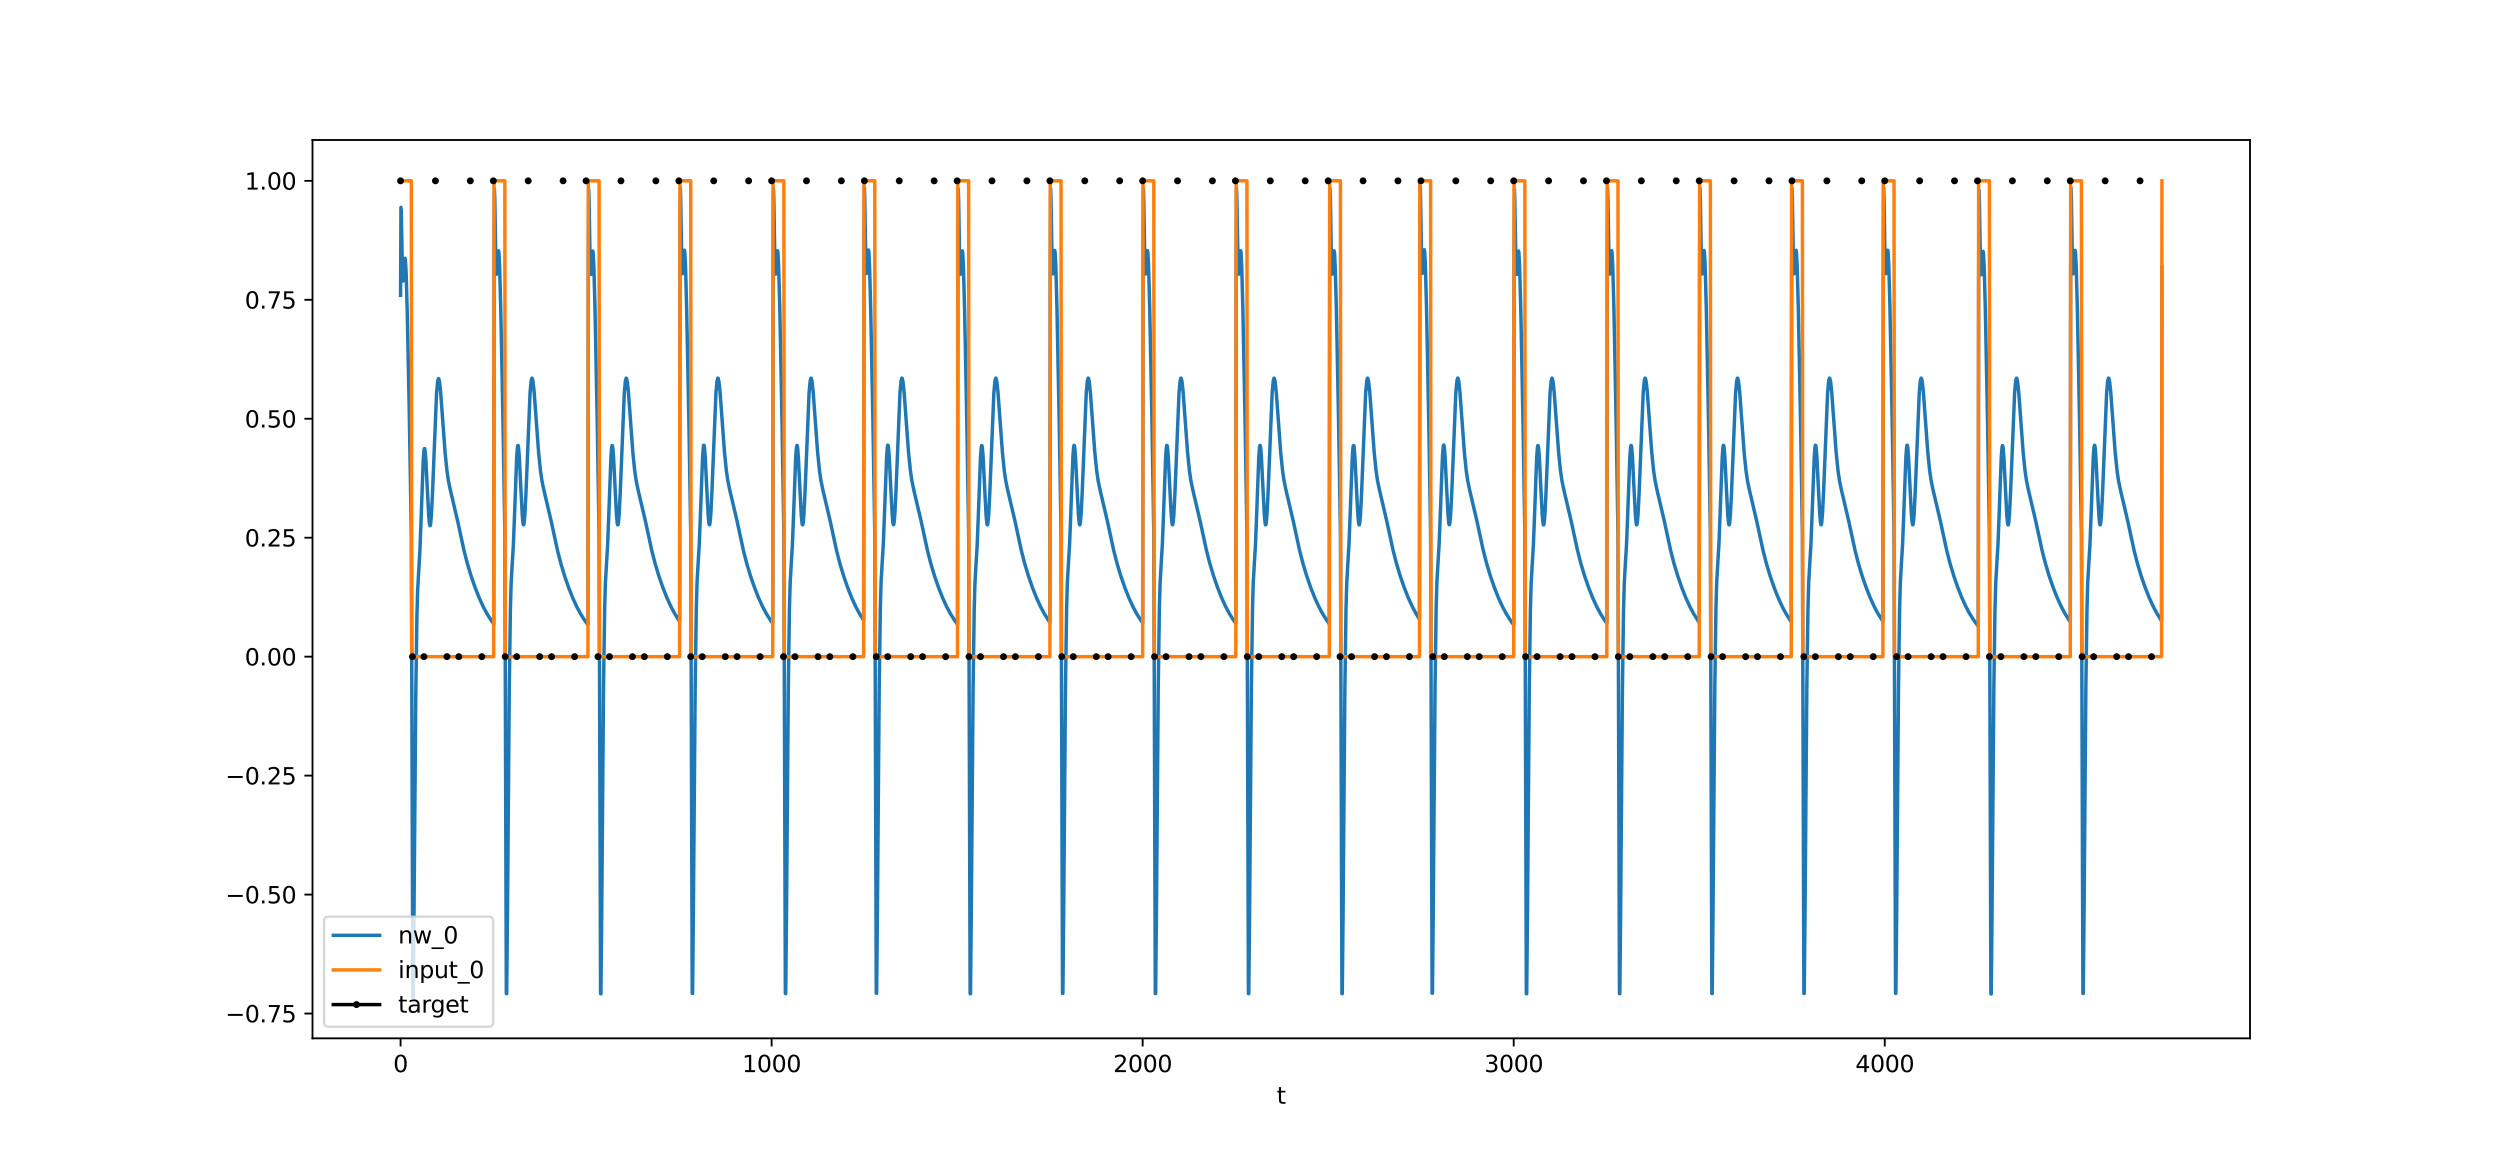 <?xml version="1.0" encoding="utf-8" standalone="no"?>
<!DOCTYPE svg PUBLIC "-//W3C//DTD SVG 1.1//EN"
  "http://www.w3.org/Graphics/SVG/1.1/DTD/svg11.dtd">
<svg xmlns:xlink="http://www.w3.org/1999/xlink" width="1080pt" height="504pt" viewBox="0 0 1080 504" xmlns="http://www.w3.org/2000/svg" version="1.1">
 <defs>
  <style type="text/css">*{stroke-linejoin: round; stroke-linecap: butt}</style>
 </defs>
 <g id="figure_1">
  <g id="patch_1">
   <path d="M 0 504 
L 1080 504 
L 1080 0 
L 0 0 
z
" style="fill: #ffffff"/>
  </g>
  <g id="axes_1">
   <g id="patch_2">
    <path d="M 135 448.56 
L 972 448.56 
L 972 60.48 
L 135 60.48 
z
" style="fill: #ffffff"/>
   </g>
   <g id="matplotlib.axis_1">
    <g id="xtick_1">
     <g id="line2d_1">
      <defs>
       <path id="m6d3270d0d8" d="M 0 0 
L 0 3.5 
" style="stroke: #000000; stroke-width: 0.8"/>
      </defs>
      <g>
       <use xlink:href="#m6d3270d0d8" x="173.045" y="448.56" style="stroke: #000000; stroke-width: 0.8"/>
      </g>
     </g>
     <g id="text_1">
      <!-- 0 -->
      <g transform="translate(169.864 463.158) scale(0.1 -0.1)">
       <defs>
        <path id="DejaVuSans-30" d="M 2034 4250 
Q 1547 4250 1301 3770 
Q 1056 3291 1056 2328 
Q 1056 1369 1301 889 
Q 1547 409 2034 409 
Q 2525 409 2770 889 
Q 3016 1369 3016 2328 
Q 3016 3291 2770 3770 
Q 2525 4250 2034 4250 
z
M 2034 4750 
Q 2819 4750 3233 4129 
Q 3647 3509 3647 2328 
Q 3647 1150 3233 529 
Q 2819 -91 2034 -91 
Q 1250 -91 836 529 
Q 422 1150 422 2328 
Q 422 3509 836 4129 
Q 1250 4750 2034 4750 
z
" transform="scale(0.016)"/>
       </defs>
       <use xlink:href="#DejaVuSans-30"/>
      </g>
     </g>
    </g>
    <g id="xtick_2">
     <g id="line2d_2">
      <g>
       <use xlink:href="#m6d3270d0d8" x="333.338" y="448.56" style="stroke: #000000; stroke-width: 0.8"/>
      </g>
     </g>
     <g id="text_2">
      <!-- 1000 -->
      <g transform="translate(320.613 463.158) scale(0.1 -0.1)">
       <defs>
        <path id="DejaVuSans-31" d="M 794 531 
L 1825 531 
L 1825 4091 
L 703 3866 
L 703 4441 
L 1819 4666 
L 2450 4666 
L 2450 531 
L 3481 531 
L 3481 0 
L 794 0 
L 794 531 
z
" transform="scale(0.016)"/>
       </defs>
       <use xlink:href="#DejaVuSans-31"/>
       <use xlink:href="#DejaVuSans-30" x="63.623"/>
       <use xlink:href="#DejaVuSans-30" x="127.246"/>
       <use xlink:href="#DejaVuSans-30" x="190.869"/>
      </g>
     </g>
    </g>
    <g id="xtick_3">
     <g id="line2d_3">
      <g>
       <use xlink:href="#m6d3270d0d8" x="493.631" y="448.56" style="stroke: #000000; stroke-width: 0.8"/>
      </g>
     </g>
     <g id="text_3">
      <!-- 2000 -->
      <g transform="translate(480.906 463.158) scale(0.1 -0.1)">
       <defs>
        <path id="DejaVuSans-32" d="M 1228 531 
L 3431 531 
L 3431 0 
L 469 0 
L 469 531 
Q 828 903 1448 1529 
Q 2069 2156 2228 2338 
Q 2531 2678 2651 2914 
Q 2772 3150 2772 3378 
Q 2772 3750 2511 3984 
Q 2250 4219 1831 4219 
Q 1534 4219 1204 4116 
Q 875 4013 500 3803 
L 500 4441 
Q 881 4594 1212 4672 
Q 1544 4750 1819 4750 
Q 2544 4750 2975 4387 
Q 3406 4025 3406 3419 
Q 3406 3131 3298 2873 
Q 3191 2616 2906 2266 
Q 2828 2175 2409 1742 
Q 1991 1309 1228 531 
z
" transform="scale(0.016)"/>
       </defs>
       <use xlink:href="#DejaVuSans-32"/>
       <use xlink:href="#DejaVuSans-30" x="63.623"/>
       <use xlink:href="#DejaVuSans-30" x="127.246"/>
       <use xlink:href="#DejaVuSans-30" x="190.869"/>
      </g>
     </g>
    </g>
    <g id="xtick_4">
     <g id="line2d_4">
      <g>
       <use xlink:href="#m6d3270d0d8" x="653.923" y="448.56" style="stroke: #000000; stroke-width: 0.8"/>
      </g>
     </g>
     <g id="text_4">
      <!-- 3000 -->
      <g transform="translate(641.198 463.158) scale(0.1 -0.1)">
       <defs>
        <path id="DejaVuSans-33" d="M 2597 2516 
Q 3050 2419 3304 2112 
Q 3559 1806 3559 1356 
Q 3559 666 3084 287 
Q 2609 -91 1734 -91 
Q 1441 -91 1130 -33 
Q 819 25 488 141 
L 488 750 
Q 750 597 1062 519 
Q 1375 441 1716 441 
Q 2309 441 2620 675 
Q 2931 909 2931 1356 
Q 2931 1769 2642 2001 
Q 2353 2234 1838 2234 
L 1294 2234 
L 1294 2753 
L 1863 2753 
Q 2328 2753 2575 2939 
Q 2822 3125 2822 3475 
Q 2822 3834 2567 4026 
Q 2313 4219 1838 4219 
Q 1578 4219 1281 4162 
Q 984 4106 628 3988 
L 628 4550 
Q 988 4650 1302 4700 
Q 1616 4750 1894 4750 
Q 2613 4750 3031 4423 
Q 3450 4097 3450 3541 
Q 3450 3153 3228 2886 
Q 3006 2619 2597 2516 
z
" transform="scale(0.016)"/>
       </defs>
       <use xlink:href="#DejaVuSans-33"/>
       <use xlink:href="#DejaVuSans-30" x="63.623"/>
       <use xlink:href="#DejaVuSans-30" x="127.246"/>
       <use xlink:href="#DejaVuSans-30" x="190.869"/>
      </g>
     </g>
    </g>
    <g id="xtick_5">
     <g id="line2d_5">
      <g>
       <use xlink:href="#m6d3270d0d8" x="814.216" y="448.56" style="stroke: #000000; stroke-width: 0.8"/>
      </g>
     </g>
     <g id="text_5">
      <!-- 4000 -->
      <g transform="translate(801.491 463.158) scale(0.1 -0.1)">
       <defs>
        <path id="DejaVuSans-34" d="M 2419 4116 
L 825 1625 
L 2419 1625 
L 2419 4116 
z
M 2253 4666 
L 3047 4666 
L 3047 1625 
L 3713 1625 
L 3713 1100 
L 3047 1100 
L 3047 0 
L 2419 0 
L 2419 1100 
L 313 1100 
L 313 1709 
L 2253 4666 
z
" transform="scale(0.016)"/>
       </defs>
       <use xlink:href="#DejaVuSans-34"/>
       <use xlink:href="#DejaVuSans-30" x="63.623"/>
       <use xlink:href="#DejaVuSans-30" x="127.246"/>
       <use xlink:href="#DejaVuSans-30" x="190.869"/>
      </g>
     </g>
    </g>
    <g id="text_6">
     <!-- t -->
     <g transform="translate(551.54 476.837) scale(0.1 -0.1)">
      <defs>
       <path id="DejaVuSans-74" d="M 1172 4494 
L 1172 3500 
L 2356 3500 
L 2356 3053 
L 1172 3053 
L 1172 1153 
Q 1172 725 1289 603 
Q 1406 481 1766 481 
L 2356 481 
L 2356 0 
L 1766 0 
Q 1100 0 847 248 
Q 594 497 594 1153 
L 594 3053 
L 172 3053 
L 172 3500 
L 594 3500 
L 594 4494 
L 1172 4494 
z
" transform="scale(0.016)"/>
      </defs>
      <use xlink:href="#DejaVuSans-74"/>
     </g>
    </g>
   </g>
   <g id="matplotlib.axis_2">
    <g id="ytick_1">
     <g id="line2d_6">
      <defs>
       <path id="md614e55f0c" d="M 0 0 
L -3.5 0 
" style="stroke: #000000; stroke-width: 0.8"/>
      </defs>
      <g>
       <use xlink:href="#md614e55f0c" x="135" y="437.847" style="stroke: #000000; stroke-width: 0.8"/>
      </g>
     </g>
     <g id="text_7">
      <!-- −0.75 -->
      <g transform="translate(97.355 441.646) scale(0.1 -0.1)">
       <defs>
        <path id="DejaVuSans-2212" d="M 678 2272 
L 4684 2272 
L 4684 1741 
L 678 1741 
L 678 2272 
z
" transform="scale(0.016)"/>
        <path id="DejaVuSans-2e" d="M 684 794 
L 1344 794 
L 1344 0 
L 684 0 
L 684 794 
z
" transform="scale(0.016)"/>
        <path id="DejaVuSans-37" d="M 525 4666 
L 3525 4666 
L 3525 4397 
L 1831 0 
L 1172 0 
L 2766 4134 
L 525 4134 
L 525 4666 
z
" transform="scale(0.016)"/>
        <path id="DejaVuSans-35" d="M 691 4666 
L 3169 4666 
L 3169 4134 
L 1269 4134 
L 1269 2991 
Q 1406 3038 1543 3061 
Q 1681 3084 1819 3084 
Q 2600 3084 3056 2656 
Q 3513 2228 3513 1497 
Q 3513 744 3044 326 
Q 2575 -91 1722 -91 
Q 1428 -91 1123 -41 
Q 819 9 494 109 
L 494 744 
Q 775 591 1075 516 
Q 1375 441 1709 441 
Q 2250 441 2565 725 
Q 2881 1009 2881 1497 
Q 2881 1984 2565 2268 
Q 2250 2553 1709 2553 
Q 1456 2553 1204 2497 
Q 953 2441 691 2322 
L 691 4666 
z
" transform="scale(0.016)"/>
       </defs>
       <use xlink:href="#DejaVuSans-2212"/>
       <use xlink:href="#DejaVuSans-30" x="83.789"/>
       <use xlink:href="#DejaVuSans-2e" x="147.412"/>
       <use xlink:href="#DejaVuSans-37" x="179.199"/>
       <use xlink:href="#DejaVuSans-35" x="242.822"/>
      </g>
     </g>
    </g>
    <g id="ytick_2">
     <g id="line2d_7">
      <g>
       <use xlink:href="#md614e55f0c" x="135" y="386.457" style="stroke: #000000; stroke-width: 0.8"/>
      </g>
     </g>
     <g id="text_8">
      <!-- −0.50 -->
      <g transform="translate(97.355 390.256) scale(0.1 -0.1)">
       <use xlink:href="#DejaVuSans-2212"/>
       <use xlink:href="#DejaVuSans-30" x="83.789"/>
       <use xlink:href="#DejaVuSans-2e" x="147.412"/>
       <use xlink:href="#DejaVuSans-35" x="179.199"/>
       <use xlink:href="#DejaVuSans-30" x="242.822"/>
      </g>
     </g>
    </g>
    <g id="ytick_3">
     <g id="line2d_8">
      <g>
       <use xlink:href="#md614e55f0c" x="135" y="335.068" style="stroke: #000000; stroke-width: 0.8"/>
      </g>
     </g>
     <g id="text_9">
      <!-- −0.25 -->
      <g transform="translate(97.355 338.867) scale(0.1 -0.1)">
       <use xlink:href="#DejaVuSans-2212"/>
       <use xlink:href="#DejaVuSans-30" x="83.789"/>
       <use xlink:href="#DejaVuSans-2e" x="147.412"/>
       <use xlink:href="#DejaVuSans-32" x="179.199"/>
       <use xlink:href="#DejaVuSans-35" x="242.822"/>
      </g>
     </g>
    </g>
    <g id="ytick_4">
     <g id="line2d_9">
      <g>
       <use xlink:href="#md614e55f0c" x="135" y="283.678" style="stroke: #000000; stroke-width: 0.8"/>
      </g>
     </g>
     <g id="text_10">
      <!-- 0.00 -->
      <g transform="translate(105.734 287.477) scale(0.1 -0.1)">
       <use xlink:href="#DejaVuSans-30"/>
       <use xlink:href="#DejaVuSans-2e" x="63.623"/>
       <use xlink:href="#DejaVuSans-30" x="95.41"/>
       <use xlink:href="#DejaVuSans-30" x="159.033"/>
      </g>
     </g>
    </g>
    <g id="ytick_5">
     <g id="line2d_10">
      <g>
       <use xlink:href="#md614e55f0c" x="135" y="232.289" style="stroke: #000000; stroke-width: 0.8"/>
      </g>
     </g>
     <g id="text_11">
      <!-- 0.25 -->
      <g transform="translate(105.734 236.088) scale(0.1 -0.1)">
       <use xlink:href="#DejaVuSans-30"/>
       <use xlink:href="#DejaVuSans-2e" x="63.623"/>
       <use xlink:href="#DejaVuSans-32" x="95.41"/>
       <use xlink:href="#DejaVuSans-35" x="159.033"/>
      </g>
     </g>
    </g>
    <g id="ytick_6">
     <g id="line2d_11">
      <g>
       <use xlink:href="#md614e55f0c" x="135" y="180.899" style="stroke: #000000; stroke-width: 0.8"/>
      </g>
     </g>
     <g id="text_12">
      <!-- 0.50 -->
      <g transform="translate(105.734 184.698) scale(0.1 -0.1)">
       <use xlink:href="#DejaVuSans-30"/>
       <use xlink:href="#DejaVuSans-2e" x="63.623"/>
       <use xlink:href="#DejaVuSans-35" x="95.41"/>
       <use xlink:href="#DejaVuSans-30" x="159.033"/>
      </g>
     </g>
    </g>
    <g id="ytick_7">
     <g id="line2d_12">
      <g>
       <use xlink:href="#md614e55f0c" x="135" y="129.51" style="stroke: #000000; stroke-width: 0.8"/>
      </g>
     </g>
     <g id="text_13">
      <!-- 0.75 -->
      <g transform="translate(105.734 133.309) scale(0.1 -0.1)">
       <use xlink:href="#DejaVuSans-30"/>
       <use xlink:href="#DejaVuSans-2e" x="63.623"/>
       <use xlink:href="#DejaVuSans-37" x="95.41"/>
       <use xlink:href="#DejaVuSans-35" x="159.033"/>
      </g>
     </g>
    </g>
    <g id="ytick_8">
     <g id="line2d_13">
      <g>
       <use xlink:href="#md614e55f0c" x="135" y="78.12" style="stroke: #000000; stroke-width: 0.8"/>
      </g>
     </g>
     <g id="text_14">
      <!-- 1.00 -->
      <g transform="translate(105.734 81.919) scale(0.1 -0.1)">
       <use xlink:href="#DejaVuSans-31"/>
       <use xlink:href="#DejaVuSans-2e" x="63.623"/>
       <use xlink:href="#DejaVuSans-30" x="95.41"/>
       <use xlink:href="#DejaVuSans-30" x="159.033"/>
      </g>
     </g>
    </g>
   </g>
   <g id="line2d_14">
    <path d="M 173.045 127.547 
L 173.206 89.593 
L 173.366 91.574 
L 173.847 117.602 
L 174.007 120.886 
L 174.168 121.408 
L 174.328 119.911 
L 174.809 112.488 
L 174.969 111.588 
L 175.129 112.18 
L 175.45 117.912 
L 175.931 135.069 
L 176.732 174.14 
L 177.694 231.209 
L 178.335 430.507 
L 178.495 430.92 
L 178.816 399.179 
L 179.617 299.981 
L 180.098 266.389 
L 180.419 255.063 
L 180.9 246.547 
L 181.381 238.341 
L 181.862 225.719 
L 182.823 199.072 
L 183.144 194.704 
L 183.304 193.803 
L 183.464 193.763 
L 183.625 194.546 
L 183.945 198.272 
L 184.587 211.009 
L 185.228 223.146 
L 185.548 226.44 
L 185.709 227.106 
L 185.869 227.069 
L 186.029 226.322 
L 186.35 222.782 
L 186.831 213.166 
L 188.594 169.843 
L 189.075 164.649 
L 189.395 163.537 
L 189.556 163.641 
L 189.876 165.021 
L 190.357 169.449 
L 191.159 180.313 
L 192.281 195.524 
L 193.082 203.362 
L 193.723 207.719 
L 194.525 211.605 
L 197.731 225.234 
L 200.455 237.847 
L 201.898 243.453 
L 203.501 248.784 
L 205.264 253.873 
L 207.027 258.328 
L 208.791 262.168 
L 210.394 265.151 
L 212.157 267.957 
L 213.279 269.521 
L 213.439 116.371 
L 213.599 81.686 
L 213.76 86.146 
L 214.241 114.946 
L 214.401 118.168 
L 214.561 118.472 
L 214.882 113.985 
L 215.202 109.121 
L 215.363 108.347 
L 215.523 109.129 
L 215.844 115.339 
L 216.324 133.208 
L 217.286 182.009 
L 218.088 230.671 
L 218.729 429.229 
L 218.889 429.287 
L 219.21 396.958 
L 220.011 297.013 
L 220.492 263.246 
L 220.813 251.875 
L 221.294 243.41 
L 221.774 235.41 
L 222.255 223.126 
L 223.217 197.317 
L 223.538 193.215 
L 223.698 192.438 
L 223.858 192.515 
L 224.019 193.407 
L 224.339 197.328 
L 224.98 210.357 
L 225.621 222.677 
L 225.942 226.03 
L 226.102 226.72 
L 226.263 226.702 
L 226.423 225.972 
L 226.743 222.458 
L 227.224 212.869 
L 228.988 169.62 
L 229.468 164.45 
L 229.789 163.354 
L 229.949 163.466 
L 230.27 164.863 
L 230.751 169.315 
L 231.552 180.211 
L 232.674 195.451 
L 233.476 203.301 
L 234.117 207.663 
L 234.918 211.554 
L 238.124 225.203 
L 240.849 237.829 
L 242.292 243.438 
L 243.895 248.772 
L 245.658 253.863 
L 247.421 258.321 
L 249.184 262.161 
L 250.787 265.146 
L 252.551 267.952 
L 253.993 269.935 
L 254.154 116.696 
L 254.314 81.916 
L 254.474 86.303 
L 254.955 115.022 
L 255.115 118.246 
L 255.276 118.556 
L 255.596 114.081 
L 255.917 109.217 
L 256.077 108.44 
L 256.237 109.216 
L 256.558 115.412 
L 257.039 133.26 
L 258.001 182.034 
L 258.802 230.685 
L 259.443 429.265 
L 259.603 429.334 
L 259.924 397.023 
L 260.726 297.099 
L 261.206 263.337 
L 261.527 251.968 
L 262.008 243.501 
L 262.489 235.496 
L 262.97 223.201 
L 263.931 197.368 
L 264.252 193.259 
L 264.412 192.478 
L 264.573 192.552 
L 264.733 193.44 
L 265.053 197.355 
L 265.695 210.376 
L 266.336 222.691 
L 266.656 226.042 
L 266.817 226.731 
L 266.977 226.713 
L 267.137 225.983 
L 267.458 222.468 
L 267.939 212.878 
L 269.702 169.626 
L 270.183 164.456 
L 270.503 163.36 
L 270.664 163.472 
L 270.984 164.868 
L 271.465 169.319 
L 272.267 180.214 
L 273.389 195.453 
L 274.19 203.302 
L 274.831 207.665 
L 275.633 211.555 
L 278.839 225.204 
L 281.564 237.829 
L 283.006 243.438 
L 284.609 248.772 
L 286.372 253.864 
L 288.136 258.321 
L 289.899 262.162 
L 291.502 265.146 
L 293.265 267.952 
L 293.586 268.416 
L 293.746 115.502 
L 293.906 81.073 
L 294.066 85.726 
L 294.547 114.743 
L 294.708 117.961 
L 294.868 118.248 
L 295.188 113.731 
L 295.509 108.865 
L 295.669 108.101 
L 295.83 108.898 
L 296.15 115.145 
L 296.631 133.068 
L 297.593 181.944 
L 298.394 230.632 
L 299.035 429.132 
L 299.196 429.162 
L 299.516 396.788 
L 300.318 296.783 
L 300.799 263.002 
L 301.119 251.627 
L 301.6 243.166 
L 302.081 235.182 
L 302.562 222.924 
L 303.524 197.18 
L 303.844 193.1 
L 304.005 192.332 
L 304.165 192.418 
L 304.325 193.319 
L 304.646 197.254 
L 305.287 210.307 
L 305.928 222.64 
L 306.249 225.998 
L 306.409 226.689 
L 306.569 226.674 
L 306.73 225.945 
L 307.05 222.433 
L 307.531 212.846 
L 309.294 169.602 
L 309.775 164.434 
L 310.096 163.34 
L 310.256 163.453 
L 310.577 164.851 
L 311.057 169.304 
L 311.859 180.203 
L 312.981 195.446 
L 313.782 203.296 
L 314.424 207.659 
L 315.225 211.55 
L 318.431 225.2 
L 321.156 237.827 
L 322.598 243.437 
L 324.201 248.771 
L 325.965 253.862 
L 327.728 258.32 
L 329.491 262.161 
L 331.094 265.146 
L 332.857 267.952 
L 333.819 269.303 
L 333.979 116.199 
L 334.14 81.565 
L 334.3 86.063 
L 334.781 114.905 
L 334.941 118.127 
L 335.101 118.427 
L 335.422 113.935 
L 335.742 109.07 
L 335.903 108.298 
L 336.063 109.084 
L 336.384 115.3 
L 336.865 133.18 
L 337.826 181.996 
L 338.628 230.663 
L 339.269 429.209 
L 339.429 429.262 
L 339.75 396.925 
L 340.551 296.968 
L 341.032 263.198 
L 341.353 251.826 
L 341.834 243.362 
L 342.314 235.365 
L 342.795 223.086 
L 343.757 197.29 
L 344.078 193.193 
L 344.238 192.417 
L 344.398 192.496 
L 344.559 193.39 
L 344.879 197.313 
L 345.52 210.347 
L 346.161 222.67 
L 346.482 226.024 
L 346.642 226.714 
L 346.803 226.697 
L 346.963 225.967 
L 347.284 222.453 
L 347.764 212.865 
L 349.528 169.616 
L 350.009 164.447 
L 350.329 163.351 
L 350.489 163.464 
L 350.81 164.861 
L 351.291 169.313 
L 352.092 180.209 
L 353.214 195.45 
L 354.016 203.3 
L 354.657 207.662 
L 355.458 211.553 
L 358.664 225.202 
L 361.389 237.828 
L 362.832 243.438 
L 364.435 248.772 
L 366.198 253.863 
L 367.961 258.32 
L 369.725 262.161 
L 371.327 265.146 
L 373.091 267.952 
L 373.251 115.138 
L 373.411 80.817 
L 373.572 85.55 
L 374.052 114.658 
L 374.213 117.875 
L 374.373 118.155 
L 374.694 113.625 
L 375.014 108.758 
L 375.174 107.998 
L 375.335 108.802 
L 375.655 115.063 
L 376.136 133.01 
L 377.098 181.916 
L 377.899 230.617 
L 378.541 429.091 
L 378.701 429.11 
L 379.021 396.716 
L 379.823 296.687 
L 380.304 262.9 
L 380.624 251.523 
L 381.105 243.063 
L 381.586 235.086 
L 382.067 222.839 
L 383.029 197.123 
L 383.349 193.051 
L 383.51 192.287 
L 383.67 192.377 
L 383.83 193.281 
L 384.151 197.223 
L 384.792 210.285 
L 385.433 222.625 
L 385.754 225.985 
L 385.914 226.677 
L 386.074 226.662 
L 386.235 225.934 
L 386.555 222.422 
L 387.036 212.836 
L 388.799 169.595 
L 389.28 164.428 
L 389.601 163.334 
L 389.761 163.447 
L 390.082 164.846 
L 390.563 169.3 
L 391.364 180.199 
L 392.486 195.443 
L 393.288 203.294 
L 393.929 207.657 
L 394.73 211.548 
L 397.936 225.199 
L 400.661 237.827 
L 402.104 243.436 
L 403.707 248.77 
L 405.47 253.862 
L 407.233 258.32 
L 408.996 262.161 
L 410.599 265.145 
L 412.362 267.952 
L 413.645 269.727 
L 413.805 116.533 
L 413.965 81.801 
L 414.126 86.224 
L 414.606 114.984 
L 414.767 118.207 
L 414.927 118.513 
L 415.248 114.032 
L 415.568 109.168 
L 415.728 108.393 
L 415.889 109.173 
L 416.209 115.375 
L 416.69 133.234 
L 417.652 182.022 
L 418.453 230.678 
L 419.095 429.247 
L 419.255 429.31 
L 419.576 396.99 
L 420.377 297.056 
L 420.858 263.292 
L 421.178 251.921 
L 421.659 243.455 
L 422.14 235.453 
L 422.621 223.164 
L 423.583 197.342 
L 423.903 193.237 
L 424.064 192.458 
L 424.224 192.533 
L 424.384 193.424 
L 424.705 197.341 
L 425.346 210.367 
L 425.987 222.684 
L 426.308 226.036 
L 426.468 226.725 
L 426.628 226.708 
L 426.789 225.977 
L 427.109 222.463 
L 427.59 212.874 
L 429.353 169.623 
L 429.834 164.453 
L 430.155 163.357 
L 430.315 163.469 
L 430.636 164.866 
L 431.117 169.317 
L 431.918 180.212 
L 433.04 195.452 
L 433.842 203.302 
L 434.483 207.664 
L 435.284 211.554 
L 438.49 225.203 
L 441.215 237.829 
L 442.658 243.438 
L 444.261 248.772 
L 446.024 253.863 
L 447.787 258.321 
L 449.55 262.161 
L 451.153 265.146 
L 452.916 267.952 
L 453.558 268.866 
L 453.718 115.856 
L 453.878 81.323 
L 454.038 85.897 
L 454.519 114.825 
L 454.68 118.045 
L 454.84 118.339 
L 455.16 113.834 
L 455.481 108.969 
L 455.641 108.201 
L 455.802 108.992 
L 456.122 115.224 
L 456.603 133.125 
L 457.565 181.97 
L 458.366 230.648 
L 459.007 429.171 
L 459.168 429.213 
L 459.488 396.857 
L 460.29 296.877 
L 460.771 263.101 
L 461.091 251.728 
L 461.572 243.265 
L 462.053 235.275 
L 462.534 223.006 
L 463.496 197.236 
L 463.816 193.147 
L 463.977 192.375 
L 464.137 192.458 
L 464.297 193.355 
L 464.618 197.284 
L 465.259 210.327 
L 465.9 222.655 
L 466.221 226.011 
L 466.381 226.702 
L 466.541 226.686 
L 466.702 225.956 
L 467.022 222.443 
L 467.503 212.856 
L 469.266 169.61 
L 469.747 164.441 
L 470.068 163.346 
L 470.228 163.458 
L 470.549 164.856 
L 471.029 169.309 
L 471.831 180.206 
L 472.953 195.448 
L 473.754 203.298 
L 474.396 207.66 
L 475.197 211.551 
L 478.403 225.201 
L 481.128 237.828 
L 482.571 243.437 
L 484.173 248.771 
L 485.937 253.863 
L 487.7 258.32 
L 489.463 262.161 
L 491.066 265.146 
L 492.829 267.952 
L 493.631 269.086 
L 493.791 116.029 
L 493.951 81.445 
L 494.112 85.98 
L 494.592 114.866 
L 494.753 118.086 
L 494.913 118.383 
L 495.234 113.885 
L 495.554 109.02 
L 495.715 108.25 
L 495.875 109.038 
L 496.195 115.262 
L 496.676 133.153 
L 497.638 181.984 
L 498.439 230.656 
L 499.081 429.19 
L 499.241 429.238 
L 499.562 396.891 
L 500.363 296.922 
L 500.844 263.15 
L 501.164 251.777 
L 501.645 243.314 
L 502.126 235.32 
L 502.607 223.046 
L 503.569 197.263 
L 503.889 193.17 
L 504.05 192.396 
L 504.21 192.477 
L 504.37 193.372 
L 504.691 197.299 
L 505.332 210.337 
L 505.973 222.662 
L 506.294 226.018 
L 506.454 226.708 
L 506.614 226.691 
L 506.775 225.962 
L 507.095 222.448 
L 507.576 212.86 
L 509.339 169.613 
L 509.82 164.444 
L 510.141 163.349 
L 510.301 163.461 
L 510.622 164.859 
L 511.103 169.311 
L 511.904 180.208 
L 513.026 195.449 
L 513.828 203.299 
L 514.469 207.661 
L 515.27 211.552 
L 518.476 225.202 
L 521.201 237.828 
L 522.644 243.437 
L 524.247 248.771 
L 526.01 253.863 
L 527.773 258.32 
L 529.536 262.161 
L 531.139 265.146 
L 532.902 267.952 
L 533.864 269.303 
L 534.024 116.199 
L 534.185 81.565 
L 534.345 86.063 
L 534.826 114.905 
L 534.986 118.127 
L 535.146 118.427 
L 535.467 113.935 
L 535.788 109.07 
L 535.948 108.298 
L 536.108 109.084 
L 536.429 115.3 
L 536.91 133.18 
L 537.871 181.996 
L 538.673 230.663 
L 539.314 429.209 
L 539.474 429.262 
L 539.795 396.925 
L 540.596 296.968 
L 541.077 263.198 
L 541.398 251.826 
L 541.879 243.362 
L 542.36 235.365 
L 542.841 223.086 
L 543.802 197.29 
L 544.123 193.193 
L 544.283 192.417 
L 544.443 192.496 
L 544.604 193.39 
L 544.924 197.313 
L 545.566 210.347 
L 546.207 222.67 
L 546.527 226.024 
L 546.688 226.714 
L 546.848 226.697 
L 547.008 225.967 
L 547.329 222.453 
L 547.81 212.865 
L 549.573 169.616 
L 550.054 164.447 
L 550.374 163.351 
L 550.535 163.464 
L 550.855 164.861 
L 551.336 169.313 
L 552.138 180.209 
L 553.26 195.45 
L 554.061 203.3 
L 554.702 207.662 
L 555.504 211.553 
L 558.71 225.202 
L 561.434 237.828 
L 562.877 243.438 
L 564.48 248.772 
L 566.243 253.863 
L 568.006 258.32 
L 569.77 262.161 
L 571.373 265.146 
L 573.136 267.952 
L 574.258 269.517 
L 574.418 116.367 
L 574.578 81.684 
L 574.739 86.144 
L 575.22 114.945 
L 575.38 118.167 
L 575.54 118.471 
L 575.861 113.984 
L 576.181 109.12 
L 576.342 108.346 
L 576.502 109.129 
L 576.823 115.338 
L 577.303 133.207 
L 578.265 182.009 
L 579.067 230.671 
L 579.708 429.228 
L 579.868 429.286 
L 580.189 396.958 
L 580.99 297.012 
L 581.471 263.245 
L 581.792 251.874 
L 582.273 243.409 
L 582.753 235.409 
L 583.234 223.125 
L 584.196 197.316 
L 584.517 193.215 
L 584.677 192.438 
L 584.837 192.515 
L 584.998 193.407 
L 585.318 197.327 
L 585.959 210.357 
L 586.6 222.677 
L 586.921 226.03 
L 587.081 226.719 
L 587.242 226.702 
L 587.402 225.972 
L 587.722 222.458 
L 588.203 212.869 
L 589.967 169.62 
L 590.447 164.45 
L 590.768 163.354 
L 590.928 163.466 
L 591.249 164.863 
L 591.73 169.315 
L 592.531 180.211 
L 593.653 195.451 
L 594.455 203.301 
L 595.096 207.663 
L 595.897 211.554 
L 599.103 225.203 
L 601.828 237.829 
L 603.271 243.438 
L 604.874 248.772 
L 606.637 253.863 
L 608.4 258.321 
L 610.163 262.161 
L 611.766 265.146 
L 613.209 267.475 
L 613.369 114.764 
L 613.53 80.553 
L 613.69 85.37 
L 614.171 114.571 
L 614.331 117.786 
L 614.491 118.059 
L 614.812 113.516 
L 615.133 108.648 
L 615.293 107.893 
L 615.453 108.702 
L 615.774 114.98 
L 616.255 132.951 
L 617.216 181.889 
L 618.018 230.6 
L 618.659 429.05 
L 618.819 429.056 
L 619.14 396.642 
L 619.941 296.587 
L 620.422 262.794 
L 620.743 251.416 
L 621.224 242.958 
L 621.705 234.988 
L 622.185 222.752 
L 623.147 197.063 
L 623.468 193.001 
L 623.628 192.241 
L 623.788 192.335 
L 623.949 193.243 
L 624.269 197.191 
L 624.91 210.264 
L 625.552 222.609 
L 625.872 225.971 
L 626.032 226.664 
L 626.193 226.65 
L 626.353 225.922 
L 626.674 222.411 
L 627.154 212.826 
L 628.918 169.588 
L 629.399 164.421 
L 629.719 163.328 
L 629.879 163.441 
L 630.2 164.841 
L 630.681 169.295 
L 631.482 180.196 
L 632.604 195.441 
L 633.406 203.292 
L 634.047 207.655 
L 634.849 211.546 
L 638.054 225.198 
L 640.779 237.826 
L 642.222 243.436 
L 643.825 248.77 
L 645.588 253.862 
L 647.351 258.319 
L 649.115 262.16 
L 650.717 265.145 
L 652.481 267.952 
L 653.923 269.935 
L 654.084 116.696 
L 654.244 81.916 
L 654.404 86.303 
L 654.885 115.022 
L 655.045 118.246 
L 655.206 118.556 
L 655.526 114.08 
L 655.847 109.217 
L 656.007 108.44 
L 656.167 109.216 
L 656.488 115.412 
L 656.969 133.26 
L 657.931 182.034 
L 658.732 230.685 
L 659.373 429.265 
L 659.534 429.334 
L 659.854 397.022 
L 660.656 297.099 
L 661.136 263.337 
L 661.457 251.968 
L 661.938 243.501 
L 662.419 235.496 
L 662.9 223.201 
L 663.861 197.368 
L 664.182 193.259 
L 664.342 192.478 
L 664.503 192.552 
L 664.663 193.44 
L 664.984 197.355 
L 665.625 210.376 
L 666.266 222.691 
L 666.586 226.042 
L 666.747 226.731 
L 666.907 226.713 
L 667.067 225.983 
L 667.388 222.468 
L 667.869 212.878 
L 669.632 169.626 
L 670.113 164.456 
L 670.433 163.36 
L 670.594 163.472 
L 670.914 164.868 
L 671.395 169.319 
L 672.197 180.214 
L 673.319 195.453 
L 674.12 203.302 
L 674.761 207.665 
L 675.563 211.555 
L 678.769 225.204 
L 681.494 237.829 
L 682.936 243.438 
L 684.539 248.772 
L 686.302 253.864 
L 688.066 258.321 
L 689.829 262.162 
L 691.432 265.146 
L 693.195 267.952 
L 694.157 269.303 
L 694.317 116.199 
L 694.477 81.565 
L 694.638 86.063 
L 695.119 114.906 
L 695.279 118.127 
L 695.439 118.427 
L 695.76 113.935 
L 696.08 109.07 
L 696.241 108.299 
L 696.401 109.084 
L 696.721 115.3 
L 697.202 133.18 
L 698.164 181.996 
L 698.966 230.663 
L 699.607 429.21 
L 699.767 429.262 
L 700.088 396.925 
L 700.889 296.968 
L 701.37 263.198 
L 701.691 251.826 
L 702.171 243.362 
L 702.652 235.365 
L 703.133 223.086 
L 704.095 197.29 
L 704.416 193.193 
L 704.576 192.417 
L 704.736 192.496 
L 704.896 193.39 
L 705.217 197.313 
L 705.858 210.347 
L 706.499 222.67 
L 706.82 226.024 
L 706.98 226.714 
L 707.14 226.697 
L 707.301 225.967 
L 707.621 222.453 
L 708.102 212.865 
L 709.865 169.616 
L 710.346 164.447 
L 710.667 163.351 
L 710.827 163.464 
L 711.148 164.861 
L 711.629 169.313 
L 712.43 180.209 
L 713.552 195.45 
L 714.354 203.3 
L 714.995 207.662 
L 715.796 211.553 
L 719.002 225.202 
L 721.727 237.828 
L 723.17 243.438 
L 724.773 248.772 
L 726.536 253.863 
L 728.299 258.32 
L 730.062 262.161 
L 731.665 265.146 
L 733.428 267.952 
L 734.07 268.866 
L 734.23 115.856 
L 734.39 81.323 
L 734.551 85.897 
L 735.031 114.825 
L 735.192 118.045 
L 735.352 118.339 
L 735.673 113.834 
L 735.993 108.969 
L 736.153 108.201 
L 736.314 108.992 
L 736.634 115.223 
L 737.115 133.125 
L 738.077 181.97 
L 738.878 230.648 
L 739.52 429.171 
L 739.68 429.213 
L 740 396.857 
L 740.802 296.877 
L 741.283 263.101 
L 741.603 251.728 
L 742.084 243.265 
L 742.565 235.275 
L 743.046 223.006 
L 744.008 197.236 
L 744.328 193.147 
L 744.489 192.375 
L 744.649 192.458 
L 744.809 193.355 
L 745.13 197.284 
L 745.771 210.327 
L 746.412 222.655 
L 746.733 226.011 
L 746.893 226.702 
L 747.053 226.686 
L 747.214 225.956 
L 747.534 222.443 
L 748.015 212.856 
L 749.778 169.61 
L 750.259 164.441 
L 750.58 163.346 
L 750.74 163.458 
L 751.061 164.856 
L 751.542 169.309 
L 752.343 180.206 
L 753.465 195.448 
L 754.267 203.298 
L 754.908 207.66 
L 755.709 211.551 
L 758.915 225.201 
L 761.64 237.828 
L 763.083 243.437 
L 764.686 248.771 
L 766.449 253.863 
L 768.212 258.32 
L 769.975 262.161 
L 771.578 265.146 
L 773.341 267.952 
L 773.822 268.642 
L 773.983 115.68 
L 774.143 81.199 
L 774.303 85.812 
L 774.784 114.784 
L 774.944 118.003 
L 775.105 118.294 
L 775.425 113.783 
L 775.746 108.917 
L 775.906 108.151 
L 776.066 108.945 
L 776.387 115.184 
L 776.868 133.097 
L 777.83 181.957 
L 778.631 230.64 
L 779.272 429.152 
L 779.432 429.188 
L 779.753 396.823 
L 780.555 296.83 
L 781.035 263.052 
L 781.356 251.678 
L 781.837 243.216 
L 782.318 235.229 
L 782.799 222.965 
L 783.76 197.208 
L 784.081 193.123 
L 784.241 192.354 
L 784.402 192.438 
L 784.562 193.337 
L 784.882 197.269 
L 785.524 210.317 
L 786.165 222.648 
L 786.485 226.005 
L 786.646 226.696 
L 786.806 226.68 
L 786.966 225.951 
L 787.287 222.438 
L 787.768 212.851 
L 789.531 169.606 
L 790.012 164.438 
L 790.332 163.343 
L 790.493 163.456 
L 790.813 164.854 
L 791.294 169.306 
L 792.096 180.204 
L 793.218 195.447 
L 794.019 203.297 
L 794.66 207.66 
L 795.462 211.55 
L 798.668 225.201 
L 801.393 237.828 
L 802.835 243.437 
L 804.438 248.771 
L 806.201 253.863 
L 807.965 258.32 
L 809.728 262.161 
L 811.331 265.146 
L 813.094 267.952 
L 813.414 268.415 
L 813.575 115.502 
L 813.735 81.073 
L 813.895 85.726 
L 814.376 114.743 
L 814.537 117.961 
L 814.697 118.248 
L 815.017 113.731 
L 815.338 108.864 
L 815.498 108.101 
L 815.659 108.898 
L 815.979 115.144 
L 816.46 133.068 
L 817.422 181.944 
L 818.223 230.632 
L 818.864 429.132 
L 819.025 429.162 
L 819.345 396.788 
L 820.147 296.783 
L 820.628 263.002 
L 820.948 251.627 
L 821.429 243.166 
L 821.91 235.182 
L 822.391 222.924 
L 823.353 197.18 
L 823.673 193.099 
L 823.834 192.332 
L 823.994 192.418 
L 824.154 193.319 
L 824.475 197.254 
L 825.116 210.307 
L 825.757 222.64 
L 826.078 225.998 
L 826.238 226.689 
L 826.398 226.674 
L 826.558 225.945 
L 826.879 222.433 
L 827.36 212.846 
L 829.123 169.602 
L 829.604 164.434 
L 829.925 163.34 
L 830.085 163.453 
L 830.406 164.851 
L 830.886 169.304 
L 831.688 180.203 
L 832.81 195.446 
L 833.611 203.296 
L 834.253 207.659 
L 835.054 211.55 
L 838.26 225.2 
L 840.985 237.827 
L 842.427 243.437 
L 844.03 248.771 
L 845.794 253.862 
L 847.557 258.32 
L 849.32 262.161 
L 850.923 265.146 
L 852.686 267.952 
L 854.449 270.341 
L 854.61 270.54 
L 854.77 117.172 
L 854.93 82.253 
L 855.091 86.534 
L 855.571 115.134 
L 855.732 118.36 
L 855.892 118.679 
L 856.213 114.22 
L 856.533 109.358 
L 856.693 108.575 
L 856.854 109.344 
L 857.174 115.519 
L 857.655 133.337 
L 858.617 182.071 
L 859.418 230.707 
L 860.06 429.318 
L 860.22 429.402 
L 860.541 397.116 
L 861.342 297.225 
L 861.823 263.471 
L 862.143 252.103 
L 862.624 243.635 
L 863.105 235.62 
L 863.586 223.312 
L 864.548 197.442 
L 864.868 193.322 
L 865.029 192.536 
L 865.189 192.605 
L 865.349 193.489 
L 865.67 197.395 
L 866.311 210.404 
L 866.952 222.71 
L 867.273 226.06 
L 867.433 226.747 
L 867.593 226.729 
L 867.754 225.997 
L 868.074 222.481 
L 868.555 212.891 
L 870.318 169.636 
L 870.799 164.464 
L 871.12 163.367 
L 871.28 163.479 
L 871.601 164.875 
L 872.082 169.324 
L 872.883 180.218 
L 874.005 195.456 
L 874.807 203.305 
L 875.448 207.667 
L 876.249 211.557 
L 879.455 225.205 
L 882.18 237.83 
L 883.623 243.439 
L 885.226 248.773 
L 886.989 253.864 
L 888.752 258.321 
L 890.515 262.162 
L 892.118 265.146 
L 893.881 267.953 
L 894.362 268.643 
L 894.523 115.681 
L 894.683 81.199 
L 894.843 85.812 
L 895.324 114.784 
L 895.484 118.003 
L 895.645 118.294 
L 895.965 113.783 
L 896.286 108.917 
L 896.446 108.151 
L 896.606 108.946 
L 896.927 115.184 
L 897.408 133.097 
L 898.37 181.957 
L 899.171 230.64 
L 899.812 429.152 
L 899.973 429.188 
L 900.293 396.823 
L 901.095 296.83 
L 901.575 263.052 
L 901.896 251.678 
L 902.377 243.216 
L 902.858 235.229 
L 903.339 222.965 
L 904.3 197.208 
L 904.621 193.123 
L 904.781 192.354 
L 904.942 192.438 
L 905.102 193.337 
L 905.422 197.269 
L 906.064 210.317 
L 906.705 222.648 
L 907.025 226.005 
L 907.186 226.696 
L 907.346 226.68 
L 907.506 225.951 
L 907.827 222.438 
L 908.308 212.851 
L 910.071 169.606 
L 910.552 164.438 
L 910.872 163.343 
L 911.033 163.456 
L 911.353 164.854 
L 911.834 169.306 
L 912.636 180.204 
L 913.758 195.447 
L 914.559 203.297 
L 915.2 207.66 
L 916.002 211.55 
L 919.208 225.201 
L 921.933 237.828 
L 923.375 243.437 
L 924.978 248.771 
L 926.741 253.863 
L 928.505 258.32 
L 930.268 262.161 
L 931.871 265.146 
L 933.634 267.952 
L 933.794 268.185 
L 933.955 115.322 
L 933.955 115.322 
" clip-path="url(#p69f83ef967)" style="fill: none; stroke: #1f77b4; stroke-width: 1.5; stroke-linecap: square"/>
   </g>
   <g id="line2d_15">
    <path d="M 173.045 78.12 
L 177.694 78.12 
L 177.854 283.678 
L 213.279 283.678 
L 213.439 78.12 
L 218.088 78.12 
L 218.248 283.678 
L 253.993 283.678 
L 254.154 78.12 
L 258.802 78.12 
L 258.962 283.678 
L 293.586 283.678 
L 293.746 78.12 
L 298.394 78.12 
L 298.555 283.678 
L 333.819 283.678 
L 333.979 78.12 
L 338.628 78.12 
L 338.788 283.678 
L 373.091 283.678 
L 373.251 78.12 
L 377.899 78.12 
L 378.06 283.678 
L 413.645 283.678 
L 413.805 78.12 
L 418.453 78.12 
L 418.614 283.678 
L 453.558 283.678 
L 453.718 78.12 
L 458.366 78.12 
L 458.527 283.678 
L 493.631 283.678 
L 493.791 78.12 
L 498.439 78.12 
L 498.6 283.678 
L 533.864 283.678 
L 534.024 78.12 
L 538.673 78.12 
L 538.833 283.678 
L 574.258 283.678 
L 574.418 78.12 
L 579.067 78.12 
L 579.227 283.678 
L 613.209 283.678 
L 613.369 78.12 
L 618.018 78.12 
L 618.178 283.678 
L 653.923 283.678 
L 654.084 78.12 
L 658.732 78.12 
L 658.892 283.678 
L 694.157 283.678 
L 694.317 78.12 
L 698.966 78.12 
L 699.126 283.678 
L 734.07 283.678 
L 734.23 78.12 
L 738.878 78.12 
L 739.039 283.678 
L 773.822 283.678 
L 773.983 78.12 
L 778.631 78.12 
L 778.791 283.678 
L 813.414 283.678 
L 813.575 78.12 
L 818.223 78.12 
L 818.384 283.678 
L 854.61 283.678 
L 854.77 78.12 
L 859.418 78.12 
L 859.579 283.678 
L 894.362 283.678 
L 894.523 78.12 
L 899.171 78.12 
L 899.331 283.678 
L 933.794 283.678 
L 933.955 78.12 
L 933.955 78.12 
" clip-path="url(#p69f83ef967)" style="fill: none; stroke: #ff7f0e; stroke-width: 1.5; stroke-linecap: square"/>
   </g>
   <g id="line2d_16">
    <path d="M 929.466 283.678 
" clip-path="url(#p69f83ef967)" style="fill: none; stroke: #000000; stroke-width: 1.5; stroke-linecap: square"/>
    <defs>
     <path id="m4d4cd86534" d="M 0 1 
C 0.265 1 0.52 0.895 0.707 0.707 
C 0.895 0.52 1 0.265 1 0 
C 1 -0.265 0.895 -0.52 0.707 -0.707 
C 0.52 -0.895 0.265 -1 0 -1 
C -0.265 -1 -0.52 -0.895 -0.707 -0.707 
C -0.895 -0.52 -1 -0.265 -1 0 
C -1 0.265 -0.895 0.52 -0.707 0.707 
C -0.52 0.895 -0.265 1 0 1 
z
" style="stroke: #000000"/>
    </defs>
    <g clip-path="url(#p69f83ef967)">
     <use xlink:href="#m4d4cd86534" x="173.045" y="78.12" style="stroke: #000000"/>
     <use xlink:href="#m4d4cd86534" x="178.175" y="283.678" style="stroke: #000000"/>
     <use xlink:href="#m4d4cd86534" x="183.144" y="283.678" style="stroke: #000000"/>
     <use xlink:href="#m4d4cd86534" x="188.113" y="78.12" style="stroke: #000000"/>
     <use xlink:href="#m4d4cd86534" x="193.082" y="283.678" style="stroke: #000000"/>
     <use xlink:href="#m4d4cd86534" x="198.211" y="283.678" style="stroke: #000000"/>
     <use xlink:href="#m4d4cd86534" x="203.18" y="78.12" style="stroke: #000000"/>
     <use xlink:href="#m4d4cd86534" x="208.15" y="283.678" style="stroke: #000000"/>
     <use xlink:href="#m4d4cd86534" x="213.119" y="78.12" style="stroke: #000000"/>
     <use xlink:href="#m4d4cd86534" x="218.248" y="283.678" style="stroke: #000000"/>
     <use xlink:href="#m4d4cd86534" x="223.217" y="283.678" style="stroke: #000000"/>
     <use xlink:href="#m4d4cd86534" x="228.186" y="78.12" style="stroke: #000000"/>
     <use xlink:href="#m4d4cd86534" x="233.155" y="283.678" style="stroke: #000000"/>
     <use xlink:href="#m4d4cd86534" x="238.285" y="283.678" style="stroke: #000000"/>
     <use xlink:href="#m4d4cd86534" x="243.254" y="78.12" style="stroke: #000000"/>
     <use xlink:href="#m4d4cd86534" x="248.223" y="283.678" style="stroke: #000000"/>
     <use xlink:href="#m4d4cd86534" x="253.192" y="78.12" style="stroke: #000000"/>
     <use xlink:href="#m4d4cd86534" x="258.321" y="283.678" style="stroke: #000000"/>
     <use xlink:href="#m4d4cd86534" x="263.29" y="283.678" style="stroke: #000000"/>
     <use xlink:href="#m4d4cd86534" x="268.259" y="78.12" style="stroke: #000000"/>
     <use xlink:href="#m4d4cd86534" x="273.228" y="283.678" style="stroke: #000000"/>
     <use xlink:href="#m4d4cd86534" x="278.358" y="283.678" style="stroke: #000000"/>
     <use xlink:href="#m4d4cd86534" x="283.327" y="78.12" style="stroke: #000000"/>
     <use xlink:href="#m4d4cd86534" x="288.296" y="283.678" style="stroke: #000000"/>
     <use xlink:href="#m4d4cd86534" x="293.265" y="78.12" style="stroke: #000000"/>
     <use xlink:href="#m4d4cd86534" x="298.394" y="283.678" style="stroke: #000000"/>
     <use xlink:href="#m4d4cd86534" x="303.363" y="283.678" style="stroke: #000000"/>
     <use xlink:href="#m4d4cd86534" x="308.332" y="78.12" style="stroke: #000000"/>
     <use xlink:href="#m4d4cd86534" x="313.302" y="283.678" style="stroke: #000000"/>
     <use xlink:href="#m4d4cd86534" x="318.431" y="283.678" style="stroke: #000000"/>
     <use xlink:href="#m4d4cd86534" x="323.4" y="78.12" style="stroke: #000000"/>
     <use xlink:href="#m4d4cd86534" x="328.369" y="283.678" style="stroke: #000000"/>
     <use xlink:href="#m4d4cd86534" x="333.338" y="78.12" style="stroke: #000000"/>
     <use xlink:href="#m4d4cd86534" x="338.467" y="283.678" style="stroke: #000000"/>
     <use xlink:href="#m4d4cd86534" x="343.437" y="283.678" style="stroke: #000000"/>
     <use xlink:href="#m4d4cd86534" x="348.406" y="78.12" style="stroke: #000000"/>
     <use xlink:href="#m4d4cd86534" x="353.375" y="283.678" style="stroke: #000000"/>
     <use xlink:href="#m4d4cd86534" x="358.504" y="283.678" style="stroke: #000000"/>
     <use xlink:href="#m4d4cd86534" x="363.473" y="78.12" style="stroke: #000000"/>
     <use xlink:href="#m4d4cd86534" x="368.442" y="283.678" style="stroke: #000000"/>
     <use xlink:href="#m4d4cd86534" x="373.411" y="78.12" style="stroke: #000000"/>
     <use xlink:href="#m4d4cd86534" x="378.541" y="283.678" style="stroke: #000000"/>
     <use xlink:href="#m4d4cd86534" x="383.51" y="283.678" style="stroke: #000000"/>
     <use xlink:href="#m4d4cd86534" x="388.479" y="78.12" style="stroke: #000000"/>
     <use xlink:href="#m4d4cd86534" x="393.448" y="283.678" style="stroke: #000000"/>
     <use xlink:href="#m4d4cd86534" x="398.577" y="283.678" style="stroke: #000000"/>
     <use xlink:href="#m4d4cd86534" x="403.546" y="78.12" style="stroke: #000000"/>
     <use xlink:href="#m4d4cd86534" x="408.515" y="283.678" style="stroke: #000000"/>
     <use xlink:href="#m4d4cd86534" x="413.484" y="78.12" style="stroke: #000000"/>
     <use xlink:href="#m4d4cd86534" x="418.614" y="283.678" style="stroke: #000000"/>
     <use xlink:href="#m4d4cd86534" x="423.583" y="283.678" style="stroke: #000000"/>
     <use xlink:href="#m4d4cd86534" x="428.552" y="78.12" style="stroke: #000000"/>
     <use xlink:href="#m4d4cd86534" x="433.521" y="283.678" style="stroke: #000000"/>
     <use xlink:href="#m4d4cd86534" x="438.65" y="283.678" style="stroke: #000000"/>
     <use xlink:href="#m4d4cd86534" x="443.619" y="78.12" style="stroke: #000000"/>
     <use xlink:href="#m4d4cd86534" x="448.588" y="283.678" style="stroke: #000000"/>
     <use xlink:href="#m4d4cd86534" x="453.558" y="78.12" style="stroke: #000000"/>
     <use xlink:href="#m4d4cd86534" x="458.687" y="283.678" style="stroke: #000000"/>
     <use xlink:href="#m4d4cd86534" x="463.656" y="283.678" style="stroke: #000000"/>
     <use xlink:href="#m4d4cd86534" x="468.625" y="78.12" style="stroke: #000000"/>
     <use xlink:href="#m4d4cd86534" x="473.594" y="283.678" style="stroke: #000000"/>
     <use xlink:href="#m4d4cd86534" x="478.723" y="283.678" style="stroke: #000000"/>
     <use xlink:href="#m4d4cd86534" x="483.693" y="78.12" style="stroke: #000000"/>
     <use xlink:href="#m4d4cd86534" x="488.662" y="283.678" style="stroke: #000000"/>
     <use xlink:href="#m4d4cd86534" x="493.631" y="78.12" style="stroke: #000000"/>
     <use xlink:href="#m4d4cd86534" x="498.76" y="283.678" style="stroke: #000000"/>
     <use xlink:href="#m4d4cd86534" x="503.729" y="283.678" style="stroke: #000000"/>
     <use xlink:href="#m4d4cd86534" x="508.698" y="78.12" style="stroke: #000000"/>
     <use xlink:href="#m4d4cd86534" x="513.667" y="283.678" style="stroke: #000000"/>
     <use xlink:href="#m4d4cd86534" x="518.797" y="283.678" style="stroke: #000000"/>
     <use xlink:href="#m4d4cd86534" x="523.766" y="78.12" style="stroke: #000000"/>
     <use xlink:href="#m4d4cd86534" x="528.735" y="283.678" style="stroke: #000000"/>
     <use xlink:href="#m4d4cd86534" x="533.704" y="78.12" style="stroke: #000000"/>
     <use xlink:href="#m4d4cd86534" x="538.833" y="283.678" style="stroke: #000000"/>
     <use xlink:href="#m4d4cd86534" x="543.802" y="283.678" style="stroke: #000000"/>
     <use xlink:href="#m4d4cd86534" x="548.771" y="78.12" style="stroke: #000000"/>
     <use xlink:href="#m4d4cd86534" x="553.74" y="283.678" style="stroke: #000000"/>
     <use xlink:href="#m4d4cd86534" x="558.87" y="283.678" style="stroke: #000000"/>
     <use xlink:href="#m4d4cd86534" x="563.839" y="78.12" style="stroke: #000000"/>
     <use xlink:href="#m4d4cd86534" x="568.808" y="283.678" style="stroke: #000000"/>
     <use xlink:href="#m4d4cd86534" x="573.777" y="78.12" style="stroke: #000000"/>
     <use xlink:href="#m4d4cd86534" x="578.906" y="283.678" style="stroke: #000000"/>
     <use xlink:href="#m4d4cd86534" x="583.875" y="283.678" style="stroke: #000000"/>
     <use xlink:href="#m4d4cd86534" x="588.845" y="78.12" style="stroke: #000000"/>
     <use xlink:href="#m4d4cd86534" x="593.814" y="283.678" style="stroke: #000000"/>
     <use xlink:href="#m4d4cd86534" x="598.943" y="283.678" style="stroke: #000000"/>
     <use xlink:href="#m4d4cd86534" x="603.912" y="78.12" style="stroke: #000000"/>
     <use xlink:href="#m4d4cd86534" x="608.881" y="283.678" style="stroke: #000000"/>
     <use xlink:href="#m4d4cd86534" x="613.85" y="78.12" style="stroke: #000000"/>
     <use xlink:href="#m4d4cd86534" x="618.98" y="283.678" style="stroke: #000000"/>
     <use xlink:href="#m4d4cd86534" x="623.949" y="283.678" style="stroke: #000000"/>
     <use xlink:href="#m4d4cd86534" x="628.918" y="78.12" style="stroke: #000000"/>
     <use xlink:href="#m4d4cd86534" x="633.887" y="283.678" style="stroke: #000000"/>
     <use xlink:href="#m4d4cd86534" x="639.016" y="283.678" style="stroke: #000000"/>
     <use xlink:href="#m4d4cd86534" x="643.985" y="78.12" style="stroke: #000000"/>
     <use xlink:href="#m4d4cd86534" x="648.954" y="283.678" style="stroke: #000000"/>
     <use xlink:href="#m4d4cd86534" x="653.923" y="78.12" style="stroke: #000000"/>
     <use xlink:href="#m4d4cd86534" x="659.053" y="283.678" style="stroke: #000000"/>
     <use xlink:href="#m4d4cd86534" x="664.022" y="283.678" style="stroke: #000000"/>
     <use xlink:href="#m4d4cd86534" x="668.991" y="78.12" style="stroke: #000000"/>
     <use xlink:href="#m4d4cd86534" x="673.96" y="283.678" style="stroke: #000000"/>
     <use xlink:href="#m4d4cd86534" x="679.089" y="283.678" style="stroke: #000000"/>
     <use xlink:href="#m4d4cd86534" x="684.058" y="78.12" style="stroke: #000000"/>
     <use xlink:href="#m4d4cd86534" x="689.027" y="283.678" style="stroke: #000000"/>
     <use xlink:href="#m4d4cd86534" x="693.996" y="78.12" style="stroke: #000000"/>
     <use xlink:href="#m4d4cd86534" x="699.126" y="283.678" style="stroke: #000000"/>
     <use xlink:href="#m4d4cd86534" x="704.095" y="283.678" style="stroke: #000000"/>
     <use xlink:href="#m4d4cd86534" x="709.064" y="78.12" style="stroke: #000000"/>
     <use xlink:href="#m4d4cd86534" x="714.033" y="283.678" style="stroke: #000000"/>
     <use xlink:href="#m4d4cd86534" x="719.162" y="283.678" style="stroke: #000000"/>
     <use xlink:href="#m4d4cd86534" x="724.131" y="78.12" style="stroke: #000000"/>
     <use xlink:href="#m4d4cd86534" x="729.101" y="283.678" style="stroke: #000000"/>
     <use xlink:href="#m4d4cd86534" x="734.07" y="78.12" style="stroke: #000000"/>
     <use xlink:href="#m4d4cd86534" x="739.199" y="283.678" style="stroke: #000000"/>
     <use xlink:href="#m4d4cd86534" x="744.168" y="283.678" style="stroke: #000000"/>
     <use xlink:href="#m4d4cd86534" x="749.137" y="78.12" style="stroke: #000000"/>
     <use xlink:href="#m4d4cd86534" x="754.106" y="283.678" style="stroke: #000000"/>
     <use xlink:href="#m4d4cd86534" x="759.236" y="283.678" style="stroke: #000000"/>
     <use xlink:href="#m4d4cd86534" x="764.205" y="78.12" style="stroke: #000000"/>
     <use xlink:href="#m4d4cd86534" x="769.174" y="283.678" style="stroke: #000000"/>
     <use xlink:href="#m4d4cd86534" x="774.143" y="78.12" style="stroke: #000000"/>
     <use xlink:href="#m4d4cd86534" x="779.272" y="283.678" style="stroke: #000000"/>
     <use xlink:href="#m4d4cd86534" x="784.241" y="283.678" style="stroke: #000000"/>
     <use xlink:href="#m4d4cd86534" x="789.21" y="78.12" style="stroke: #000000"/>
     <use xlink:href="#m4d4cd86534" x="794.179" y="283.678" style="stroke: #000000"/>
     <use xlink:href="#m4d4cd86534" x="799.309" y="283.678" style="stroke: #000000"/>
     <use xlink:href="#m4d4cd86534" x="804.278" y="78.12" style="stroke: #000000"/>
     <use xlink:href="#m4d4cd86534" x="809.247" y="283.678" style="stroke: #000000"/>
     <use xlink:href="#m4d4cd86534" x="814.216" y="78.12" style="stroke: #000000"/>
     <use xlink:href="#m4d4cd86534" x="819.345" y="283.678" style="stroke: #000000"/>
     <use xlink:href="#m4d4cd86534" x="824.314" y="283.678" style="stroke: #000000"/>
     <use xlink:href="#m4d4cd86534" x="829.283" y="78.12" style="stroke: #000000"/>
     <use xlink:href="#m4d4cd86534" x="834.253" y="283.678" style="stroke: #000000"/>
     <use xlink:href="#m4d4cd86534" x="839.382" y="283.678" style="stroke: #000000"/>
     <use xlink:href="#m4d4cd86534" x="844.351" y="78.12" style="stroke: #000000"/>
     <use xlink:href="#m4d4cd86534" x="849.32" y="283.678" style="stroke: #000000"/>
     <use xlink:href="#m4d4cd86534" x="854.289" y="78.12" style="stroke: #000000"/>
     <use xlink:href="#m4d4cd86534" x="859.418" y="283.678" style="stroke: #000000"/>
     <use xlink:href="#m4d4cd86534" x="864.388" y="283.678" style="stroke: #000000"/>
     <use xlink:href="#m4d4cd86534" x="869.357" y="78.12" style="stroke: #000000"/>
     <use xlink:href="#m4d4cd86534" x="874.326" y="283.678" style="stroke: #000000"/>
     <use xlink:href="#m4d4cd86534" x="879.455" y="283.678" style="stroke: #000000"/>
     <use xlink:href="#m4d4cd86534" x="884.424" y="78.12" style="stroke: #000000"/>
     <use xlink:href="#m4d4cd86534" x="889.393" y="283.678" style="stroke: #000000"/>
     <use xlink:href="#m4d4cd86534" x="894.362" y="78.12" style="stroke: #000000"/>
     <use xlink:href="#m4d4cd86534" x="899.492" y="283.678" style="stroke: #000000"/>
     <use xlink:href="#m4d4cd86534" x="904.461" y="283.678" style="stroke: #000000"/>
     <use xlink:href="#m4d4cd86534" x="909.43" y="78.12" style="stroke: #000000"/>
     <use xlink:href="#m4d4cd86534" x="914.399" y="283.678" style="stroke: #000000"/>
     <use xlink:href="#m4d4cd86534" x="919.528" y="283.678" style="stroke: #000000"/>
     <use xlink:href="#m4d4cd86534" x="924.497" y="78.12" style="stroke: #000000"/>
     <use xlink:href="#m4d4cd86534" x="929.466" y="283.678" style="stroke: #000000"/>
    </g>
   </g>
   <g id="patch_3">
    <path d="M 135 448.56 
L 135 60.48 
" style="fill: none; stroke: #000000; stroke-width: 0.8; stroke-linejoin: miter; stroke-linecap: square"/>
   </g>
   <g id="patch_4">
    <path d="M 972 448.56 
L 972 60.48 
" style="fill: none; stroke: #000000; stroke-width: 0.8; stroke-linejoin: miter; stroke-linecap: square"/>
   </g>
   <g id="patch_5">
    <path d="M 135 448.56 
L 972 448.56 
" style="fill: none; stroke: #000000; stroke-width: 0.8; stroke-linejoin: miter; stroke-linecap: square"/>
   </g>
   <g id="patch_6">
    <path d="M 135 60.48 
L 972 60.48 
" style="fill: none; stroke: #000000; stroke-width: 0.8; stroke-linejoin: miter; stroke-linecap: square"/>
   </g>
   <g id="legend_1">
    <g id="patch_7">
     <path d="M 142 443.56 
L 211.084 443.56 
Q 213.084 443.56 213.084 441.56 
L 213.084 397.969 
Q 213.084 395.969 211.084 395.969 
L 142 395.969 
Q 140 395.969 140 397.969 
L 140 441.56 
Q 140 443.56 142 443.56 
z
" style="fill: #ffffff; opacity: 0.8; stroke: #cccccc; stroke-linejoin: miter"/>
    </g>
    <g id="line2d_17">
     <path d="M 144 404.068 
L 154 404.068 
L 164 404.068 
" style="fill: none; stroke: #1f77b4; stroke-width: 1.5; stroke-linecap: square"/>
    </g>
    <g id="text_15">
     <!-- nw_0 -->
     <g transform="translate(172 407.568) scale(0.1 -0.1)">
      <defs>
       <path id="DejaVuSans-6e" d="M 3513 2113 
L 3513 0 
L 2938 0 
L 2938 2094 
Q 2938 2591 2744 2837 
Q 2550 3084 2163 3084 
Q 1697 3084 1428 2787 
Q 1159 2491 1159 1978 
L 1159 0 
L 581 0 
L 581 3500 
L 1159 3500 
L 1159 2956 
Q 1366 3272 1645 3428 
Q 1925 3584 2291 3584 
Q 2894 3584 3203 3211 
Q 3513 2838 3513 2113 
z
" transform="scale(0.016)"/>
       <path id="DejaVuSans-77" d="M 269 3500 
L 844 3500 
L 1563 769 
L 2278 3500 
L 2956 3500 
L 3675 769 
L 4391 3500 
L 4966 3500 
L 4050 0 
L 3372 0 
L 2619 2869 
L 1863 0 
L 1184 0 
L 269 3500 
z
" transform="scale(0.016)"/>
       <path id="DejaVuSans-5f" d="M 3263 -1063 
L 3263 -1509 
L -63 -1509 
L -63 -1063 
L 3263 -1063 
z
" transform="scale(0.016)"/>
      </defs>
      <use xlink:href="#DejaVuSans-6e"/>
      <use xlink:href="#DejaVuSans-77" x="63.379"/>
      <use xlink:href="#DejaVuSans-5f" x="145.166"/>
      <use xlink:href="#DejaVuSans-30" x="195.166"/>
     </g>
    </g>
    <g id="line2d_18">
     <path d="M 144 419.024 
L 154 419.024 
L 164 419.024 
" style="fill: none; stroke: #ff7f0e; stroke-width: 1.5; stroke-linecap: square"/>
    </g>
    <g id="text_16">
     <!-- input_0 -->
     <g transform="translate(172 422.524) scale(0.1 -0.1)">
      <defs>
       <path id="DejaVuSans-69" d="M 603 3500 
L 1178 3500 
L 1178 0 
L 603 0 
L 603 3500 
z
M 603 4863 
L 1178 4863 
L 1178 4134 
L 603 4134 
L 603 4863 
z
" transform="scale(0.016)"/>
       <path id="DejaVuSans-70" d="M 1159 525 
L 1159 -1331 
L 581 -1331 
L 581 3500 
L 1159 3500 
L 1159 2969 
Q 1341 3281 1617 3432 
Q 1894 3584 2278 3584 
Q 2916 3584 3314 3078 
Q 3713 2572 3713 1747 
Q 3713 922 3314 415 
Q 2916 -91 2278 -91 
Q 1894 -91 1617 61 
Q 1341 213 1159 525 
z
M 3116 1747 
Q 3116 2381 2855 2742 
Q 2594 3103 2138 3103 
Q 1681 3103 1420 2742 
Q 1159 2381 1159 1747 
Q 1159 1113 1420 752 
Q 1681 391 2138 391 
Q 2594 391 2855 752 
Q 3116 1113 3116 1747 
z
" transform="scale(0.016)"/>
       <path id="DejaVuSans-75" d="M 544 1381 
L 544 3500 
L 1119 3500 
L 1119 1403 
Q 1119 906 1312 657 
Q 1506 409 1894 409 
Q 2359 409 2629 706 
Q 2900 1003 2900 1516 
L 2900 3500 
L 3475 3500 
L 3475 0 
L 2900 0 
L 2900 538 
Q 2691 219 2414 64 
Q 2138 -91 1772 -91 
Q 1169 -91 856 284 
Q 544 659 544 1381 
z
M 1991 3584 
L 1991 3584 
z
" transform="scale(0.016)"/>
      </defs>
      <use xlink:href="#DejaVuSans-69"/>
      <use xlink:href="#DejaVuSans-6e" x="27.783"/>
      <use xlink:href="#DejaVuSans-70" x="91.162"/>
      <use xlink:href="#DejaVuSans-75" x="154.639"/>
      <use xlink:href="#DejaVuSans-74" x="218.018"/>
      <use xlink:href="#DejaVuSans-5f" x="257.227"/>
      <use xlink:href="#DejaVuSans-30" x="307.227"/>
     </g>
    </g>
    <g id="line2d_19">
     <path d="M 144 433.98 
L 154 433.98 
L 164 433.98 
" style="fill: none; stroke: #000000; stroke-width: 1.5; stroke-linecap: square"/>
     <g>
      <use xlink:href="#m4d4cd86534" x="154" y="433.98" style="stroke: #000000"/>
     </g>
    </g>
    <g id="text_17">
     <!-- target -->
     <g transform="translate(172 437.48) scale(0.1 -0.1)">
      <defs>
       <path id="DejaVuSans-61" d="M 2194 1759 
Q 1497 1759 1228 1600 
Q 959 1441 959 1056 
Q 959 750 1161 570 
Q 1363 391 1709 391 
Q 2188 391 2477 730 
Q 2766 1069 2766 1631 
L 2766 1759 
L 2194 1759 
z
M 3341 1997 
L 3341 0 
L 2766 0 
L 2766 531 
Q 2569 213 2275 61 
Q 1981 -91 1556 -91 
Q 1019 -91 701 211 
Q 384 513 384 1019 
Q 384 1609 779 1909 
Q 1175 2209 1959 2209 
L 2766 2209 
L 2766 2266 
Q 2766 2663 2505 2880 
Q 2244 3097 1772 3097 
Q 1472 3097 1187 3025 
Q 903 2953 641 2809 
L 641 3341 
Q 956 3463 1253 3523 
Q 1550 3584 1831 3584 
Q 2591 3584 2966 3190 
Q 3341 2797 3341 1997 
z
" transform="scale(0.016)"/>
       <path id="DejaVuSans-72" d="M 2631 2963 
Q 2534 3019 2420 3045 
Q 2306 3072 2169 3072 
Q 1681 3072 1420 2755 
Q 1159 2438 1159 1844 
L 1159 0 
L 581 0 
L 581 3500 
L 1159 3500 
L 1159 2956 
Q 1341 3275 1631 3429 
Q 1922 3584 2338 3584 
Q 2397 3584 2469 3576 
Q 2541 3569 2628 3553 
L 2631 2963 
z
" transform="scale(0.016)"/>
       <path id="DejaVuSans-67" d="M 2906 1791 
Q 2906 2416 2648 2759 
Q 2391 3103 1925 3103 
Q 1463 3103 1205 2759 
Q 947 2416 947 1791 
Q 947 1169 1205 825 
Q 1463 481 1925 481 
Q 2391 481 2648 825 
Q 2906 1169 2906 1791 
z
M 3481 434 
Q 3481 -459 3084 -895 
Q 2688 -1331 1869 -1331 
Q 1566 -1331 1297 -1286 
Q 1028 -1241 775 -1147 
L 775 -588 
Q 1028 -725 1275 -790 
Q 1522 -856 1778 -856 
Q 2344 -856 2625 -561 
Q 2906 -266 2906 331 
L 2906 616 
Q 2728 306 2450 153 
Q 2172 0 1784 0 
Q 1141 0 747 490 
Q 353 981 353 1791 
Q 353 2603 747 3093 
Q 1141 3584 1784 3584 
Q 2172 3584 2450 3431 
Q 2728 3278 2906 2969 
L 2906 3500 
L 3481 3500 
L 3481 434 
z
" transform="scale(0.016)"/>
       <path id="DejaVuSans-65" d="M 3597 1894 
L 3597 1613 
L 953 1613 
Q 991 1019 1311 708 
Q 1631 397 2203 397 
Q 2534 397 2845 478 
Q 3156 559 3463 722 
L 3463 178 
Q 3153 47 2828 -22 
Q 2503 -91 2169 -91 
Q 1331 -91 842 396 
Q 353 884 353 1716 
Q 353 2575 817 3079 
Q 1281 3584 2069 3584 
Q 2775 3584 3186 3129 
Q 3597 2675 3597 1894 
z
M 3022 2063 
Q 3016 2534 2758 2815 
Q 2500 3097 2075 3097 
Q 1594 3097 1305 2825 
Q 1016 2553 972 2059 
L 3022 2063 
z
" transform="scale(0.016)"/>
      </defs>
      <use xlink:href="#DejaVuSans-74"/>
      <use xlink:href="#DejaVuSans-61" x="39.209"/>
      <use xlink:href="#DejaVuSans-72" x="100.488"/>
      <use xlink:href="#DejaVuSans-67" x="139.852"/>
      <use xlink:href="#DejaVuSans-65" x="203.328"/>
      <use xlink:href="#DejaVuSans-74" x="264.852"/>
     </g>
    </g>
   </g>
  </g>
 </g>
 <defs>
  <clipPath id="p69f83ef967">
   <rect x="135" y="60.48" width="837" height="388.08"/>
  </clipPath>
 </defs>
</svg>
